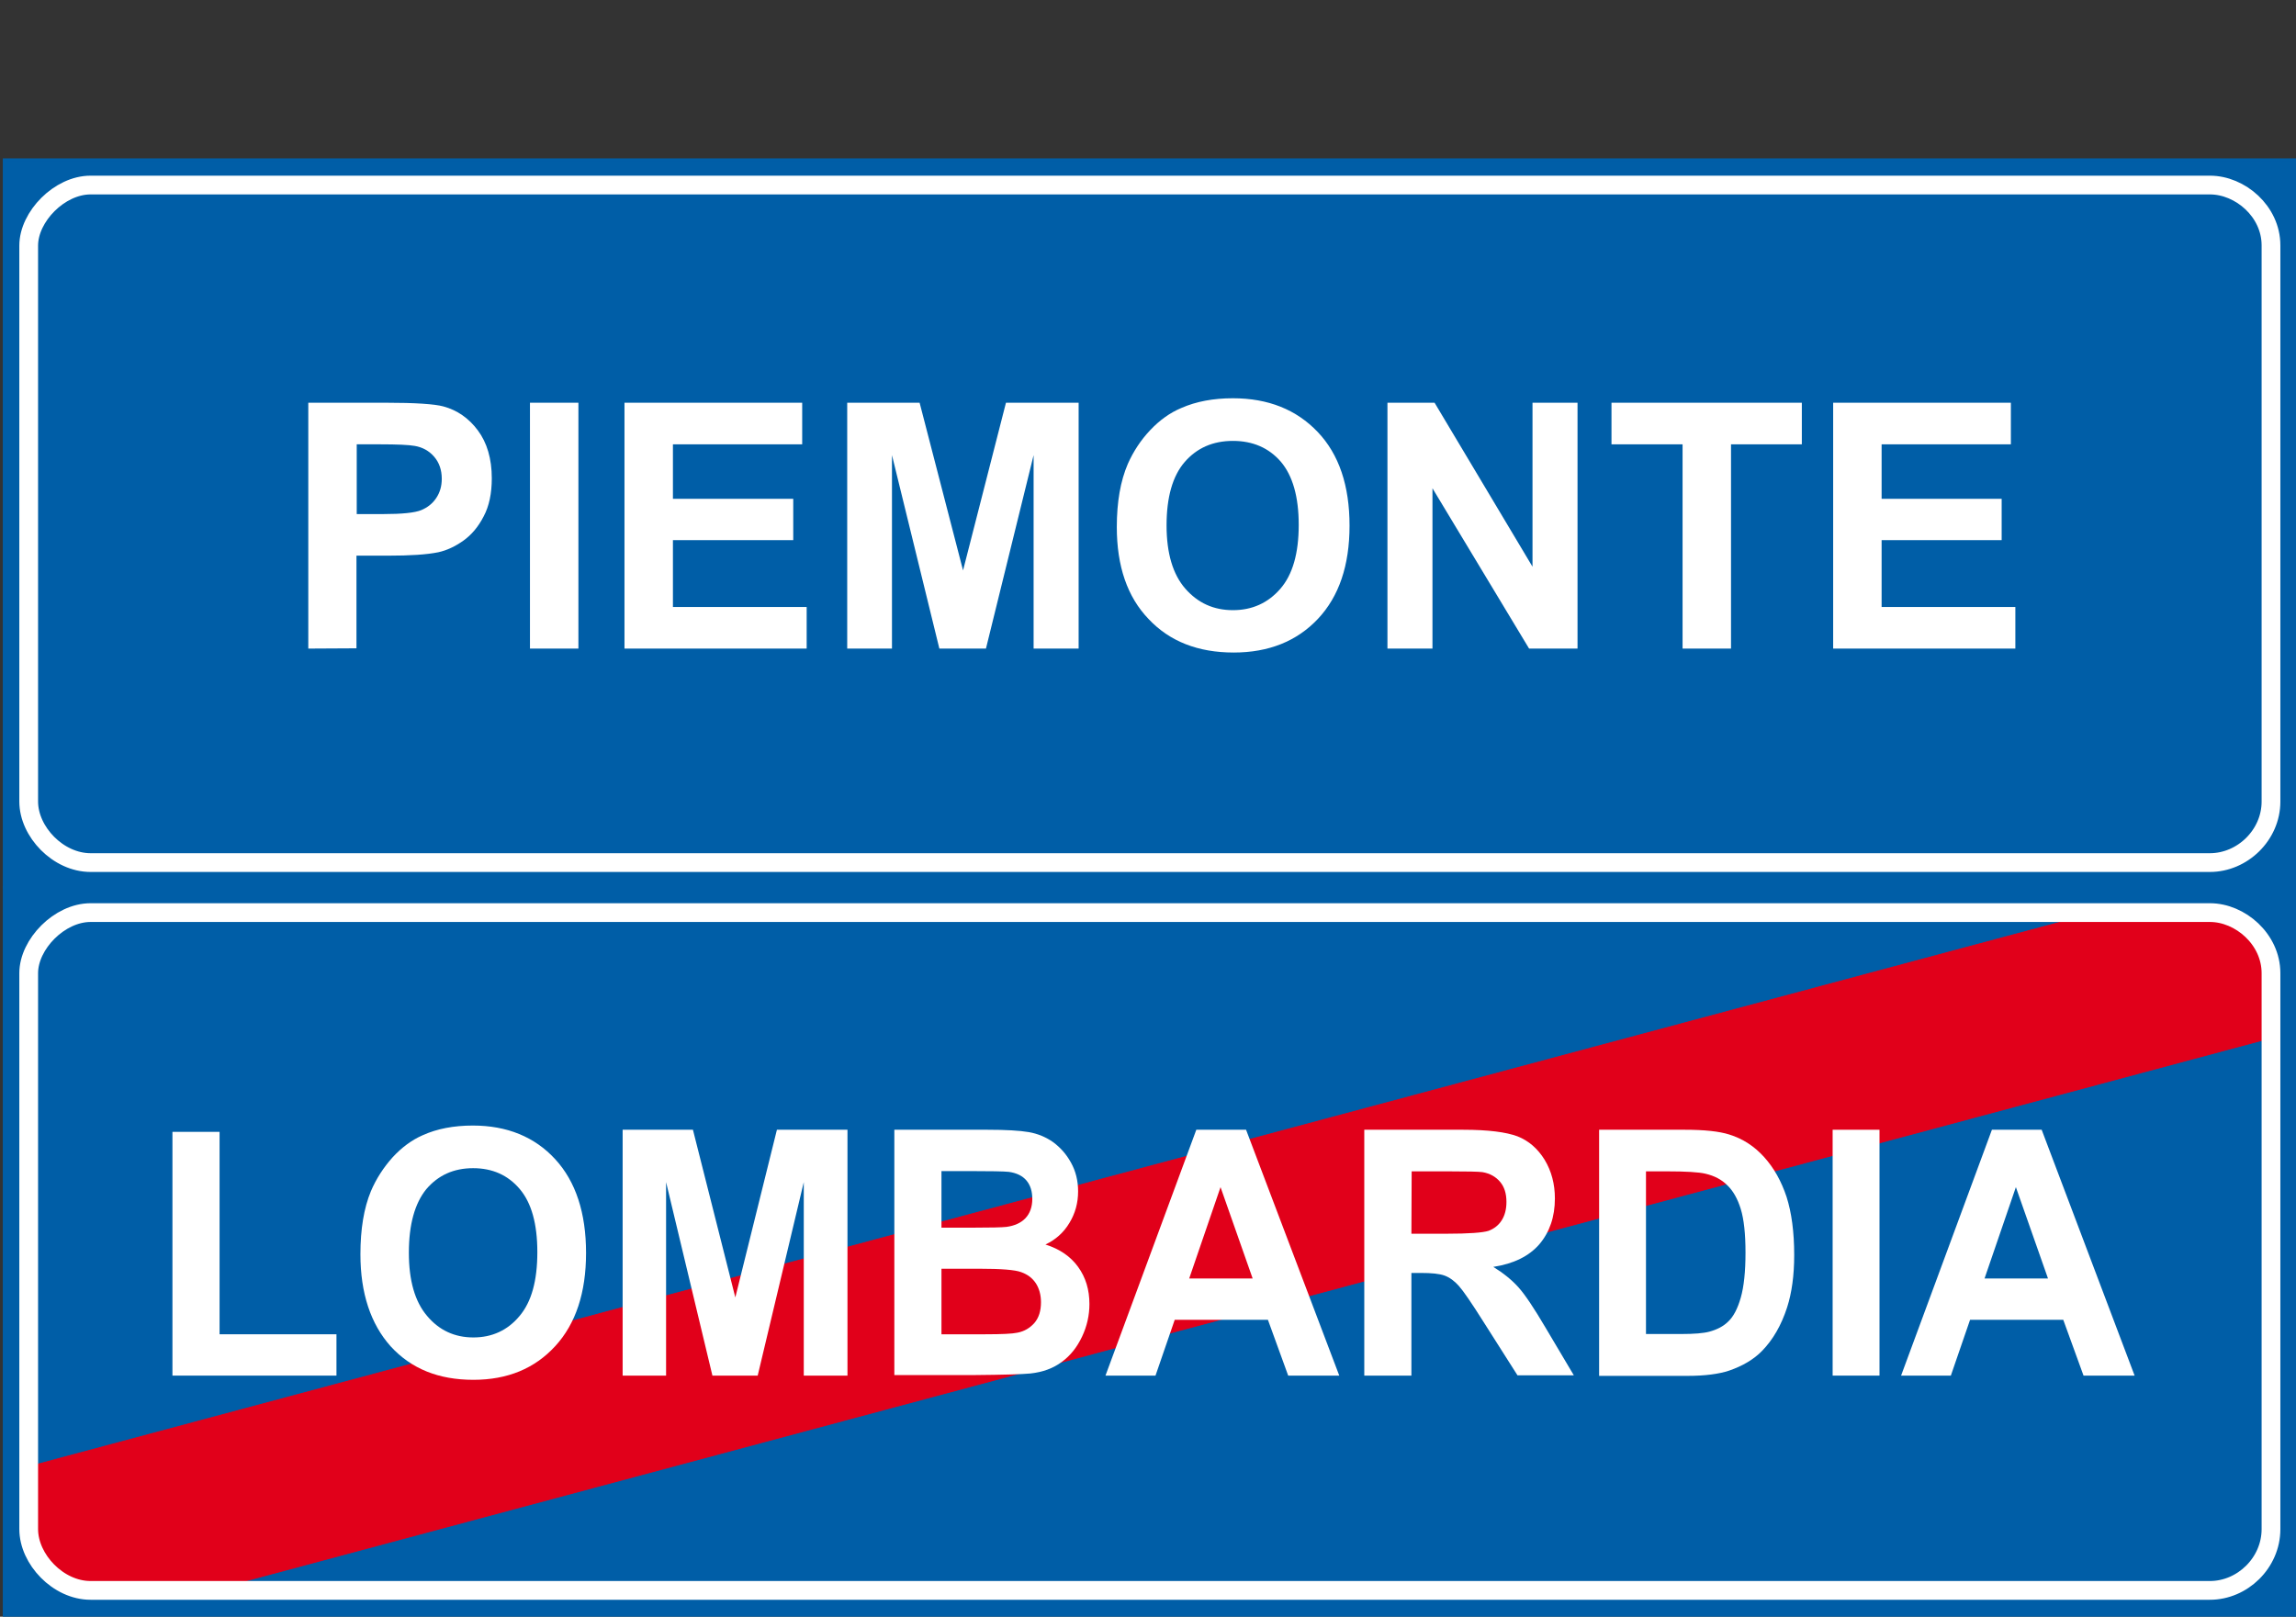 <?xml version="1.0" encoding="utf-8"?>
<!-- Generator: Adobe Illustrator 19.2.0, SVG Export Plug-In . SVG Version: 6.00 Build 0)  -->
<svg version="1.1" id="Livello_1" xmlns="http://www.w3.org/2000/svg" xmlns:xlink="http://www.w3.org/1999/xlink" x="0px" y="0px"
	 viewBox="0 0 872.1 614.2" style="enable-background:new 0 0 872.1 614.2;" xml:space="preserve">
<rect x="0" y="0" width="872.1" height="614.2" fill="#333333" stroke="none"/>
<style type="text/css">
	.st0{fill:#005EA7;stroke:#005EA7;stroke-width:1.068;stroke-miterlimit:2.613;}
	.st1{fill:none;stroke:#FFFFFF;stroke-width:7.122;stroke-miterlimit:2.613;}
	.st2{fill:#FFFFFF;}
	.st3{fill:#E1001A;stroke:#E1001A;stroke-width:0.356;stroke-miterlimit:2.613;}
</style>
<g>
	<g>
		<polygon class="st0" points="871.6,60.7 1.6,60.7 1.6,337.2 871.6,337.2 		"/>
		<path class="st1" d="M839.4,70.3h-805c-11.8,0-23.5,12-23.5,23v211.2c0,11.5,11.2,23.2,23.5,23.2h805c12.3,0,23.2-10.4,23.2-23.2
			V93.2C862.6,80.3,850.9,70.3,839.4,70.3L839.4,70.3z"/>
		<path class="st2" d="M117.1,246.4V153h29.5c11.2,0,18.5,0.5,21.8,1.4c5.2,1.4,9.6,4.4,13.1,9.1s5.3,10.8,5.3,18.2
			c0,5.7-1,10.6-3.1,14.5c-2,3.9-4.6,7-7.7,9.2c-3.1,2.2-6.3,3.7-9.5,4.4c-4.4,0.9-10.7,1.3-19.1,1.3h-12v35.2L117.1,246.4
			L117.1,246.4z M135.5,168.8v26.5h10c7.2,0,12.1-0.5,14.5-1.5s4.3-2.5,5.7-4.6s2.1-4.5,2.1-7.3c0-3.4-1-6.2-2.9-8.4
			s-4.4-3.6-7.4-4.1c-2.2-0.4-6.6-0.6-13.2-0.6L135.5,168.8L135.5,168.8z"/>
		<polygon class="st2" points="201.3,246.4 201.3,153 219.7,153 219.7,246.4 		"/>
		<polygon class="st2" points="237.2,246.4 237.2,153 304.7,153 304.7,168.8 255.6,168.8 255.6,189.5 301.3,189.5 301.3,205.2 
			255.6,205.2 255.6,230.6 306.4,230.6 306.4,246.4 		"/>
		<polygon class="st2" points="321.8,246.4 321.8,153 349.3,153 365.8,216.7 382.1,153 409.7,153 409.7,246.4 392.6,246.4 
			392.6,172.9 374.5,246.4 356.8,246.4 338.8,172.9 338.8,246.4 		"/>
		<path class="st2" d="M424.2,200.2c0-9.5,1.4-17.5,4.2-24c2.1-4.7,4.9-9,8.5-12.8s7.5-6.6,11.8-8.4c5.7-2.5,12.2-3.7,19.6-3.7
			c13.4,0,24.1,4.3,32.2,12.8c8.1,8.5,12.1,20.4,12.1,35.6c0,15.1-4,26.9-12,35.4s-18.7,12.8-32,12.8c-13.5,0-24.3-4.2-32.3-12.7
			C428.2,226.8,424.2,215.1,424.2,200.2L424.2,200.2z M443.1,199.6c0,10.6,2.4,18.6,7.1,24c4.8,5.5,10.8,8.2,18.1,8.2
			c7.3,0,13.3-2.7,18-8.1s7-13.5,7-24.3c0-10.7-2.3-18.7-6.8-24c-4.6-5.3-10.7-7.9-18.2-7.9c-7.6,0-13.7,2.7-18.3,8
			C445.4,180.8,443.1,188.9,443.1,199.6L443.1,199.6z"/>
		<polygon class="st2" points="527,246.4 527,153 544.9,153 582.1,215.3 582.1,153 599.2,153 599.2,246.4 580.8,246.4 544.1,185.5 
			544.1,246.4 		"/>
		<polygon class="st2" points="639.1,246.4 639.1,168.8 612.1,168.8 612.1,153 684.4,153 684.4,168.8 657.5,168.8 657.5,246.4 		"/>
		<polygon class="st2" points="696.3,246.4 696.3,153 763.8,153 763.8,168.8 714.7,168.8 714.7,189.5 760.3,189.5 760.3,205.2 
			714.7,205.2 714.7,230.6 765.5,230.6 765.5,246.4 		"/>
		<polygon class="st0" points="871.6,337.2 1.6,337.2 1.6,613.7 871.6,613.7 		"/>
		<path class="st3" d="M796.2,346.7h43.4c11.2,0,23,10.1,23,23v24.6L80.9,603.9H34.7c-12.3,0-23.5-11.8-23.5-23v-23.8L796.2,346.7
			L796.2,346.7z"/>
		<path class="st1" d="M839.4,346.7h-805c-11.8,0-23.5,12-23.5,23v211.2c0,11.5,11.2,23.3,23.5,23.3h805c12.3,0,23.2-10.4,23.2-23.3
			V369.7C862.6,356.8,850.9,346.7,839.4,346.7L839.4,346.7z"/>
		<polygon class="st2" points="65.5,522.6 65.5,430 83.4,430 83.4,506.9 127.8,506.9 127.8,522.6 		"/>
		<path class="st2" d="M136.9,476.5c0-9.5,1.3-17.5,4-24c2-4.7,4.8-9,8.2-12.8c3.5-3.8,7.3-6.6,11.4-8.4c5.5-2.5,11.9-3.7,19.1-3.7
			c13,0,23.5,4.3,31.3,12.8s11.7,20.4,11.7,35.6c0,15.1-3.9,26.9-11.7,35.4s-18.1,12.8-31.1,12.8c-13.2,0-23.6-4.2-31.4-12.7
			C140.8,503,136.9,491.3,136.9,476.5L136.9,476.5z M155.3,475.9c0,10.6,2.3,18.6,6.9,24c4.6,5.5,10.5,8.2,17.6,8.2s13-2.7,17.5-8.1
			c4.6-5.4,6.8-13.5,6.8-24.3c0-10.7-2.2-18.7-6.7-24s-10.4-7.9-17.7-7.9c-7.4,0-13.3,2.7-17.8,8
			C157.6,457.1,155.3,465.1,155.3,475.9L155.3,475.9z"/>
		<polygon class="st2" points="236.5,522.6 236.5,429.2 263.2,429.2 279.3,492.9 295.1,429.2 321.9,429.2 321.9,522.6 305.3,522.6 
			305.3,449.1 287.8,522.6 270.6,522.6 253,449.1 253,522.6 		"/>
		<path class="st2" d="M339.7,429.2h35.4c7,0,12.2,0.3,15.7,0.9c3.4,0.6,6.5,1.9,9.2,3.8c2.7,2,5,4.5,6.8,7.8
			c1.8,3.2,2.7,6.9,2.7,10.9c0,4.4-1.1,8.4-3.3,12c-2.2,3.7-5.3,6.4-9.1,8.2c5.4,1.7,9.5,4.5,12.4,8.5s4.3,8.7,4.3,14.1
			c0,4.2-0.9,8.4-2.8,12.4s-4.4,7.2-7.7,9.6c-3.2,2.4-7.2,3.9-12,4.4c-3,0.3-10.2,0.5-21.5,0.6h-30.1V429.2L339.7,429.2z
			 M357.6,444.8v21.6h11.7c7,0,11.3-0.1,13-0.3c3-0.4,5.5-1.5,7.2-3.3s2.6-4.3,2.6-7.3c0-2.9-0.7-5.2-2.2-7s-3.8-2.9-6.7-3.3
			c-1.8-0.2-6.9-0.3-15.3-0.3h-10.3V444.8z M357.6,481.9v25h16.5c6.5,0,10.5-0.2,12.3-0.6c2.7-0.5,4.8-1.8,6.5-3.7
			c1.7-2,2.5-4.6,2.5-7.9c0-2.8-0.7-5.2-1.9-7.1c-1.3-2-3.1-3.4-5.6-4.3c-2.4-0.9-7.7-1.3-15.8-1.3h-14.5V481.9z"/>
		<path class="st2" d="M508.7,522.6h-19.4l-7.7-21.2h-35.4l-7.3,21.2h-19l34.5-93.4h18.9L508.7,522.6L508.7,522.6z M475.8,485.7
			L463.6,451l-11.9,34.7H475.8L475.8,485.7z"/>
		<path class="st2" d="M518.2,522.6v-93.4h37.6c9.5,0,16.3,0.9,20.6,2.5c4.3,1.7,7.7,4.7,10.3,8.9c2.6,4.3,3.9,9.2,3.9,14.7
			c0,7-2,12.8-5.9,17.4c-3.9,4.5-9.7,7.4-17.5,8.6c3.9,2.4,7.1,5,9.6,7.8s5.9,7.9,10.2,15.2l10.8,18.2h-21.4l-12.9-20.3
			c-4.6-7.3-7.7-11.8-9.4-13.7s-3.5-3.2-5.4-3.9s-4.9-1-9-1h-3.6v39L518.2,522.6L518.2,522.6z M536.1,468.7h13.2
			c8.6,0,13.9-0.4,16.1-1.1c2.1-0.8,3.8-2.1,5-4s1.8-4.2,1.8-7c0-3.2-0.8-5.7-2.4-7.6c-1.6-1.9-3.8-3.2-6.7-3.7
			c-1.4-0.2-5.8-0.3-13-0.3h-13.9L536.1,468.7L536.1,468.7z"/>
		<path class="st2" d="M607.3,429.2H640c7.4,0,13,0.6,16.8,1.8c5.2,1.6,9.6,4.5,13.3,8.6s6.5,9.1,8.5,15.1c1.9,6,2.9,13.3,2.9,22.1
			c0,7.7-0.9,14.3-2.7,19.9c-2.2,6.8-5.4,12.3-9.5,16.5c-3.1,3.2-7.3,5.7-12.5,7.5c-3.9,1.3-9.2,2-15.8,2h-33.6v-93.5H607.3z
			 M625.2,445v61.8h13.3c5,0,8.6-0.3,10.8-0.9c2.9-0.8,5.3-2,7.2-3.9c1.9-1.8,3.5-4.8,4.7-9s1.8-9.9,1.8-17.1
			c0-7.2-0.6-12.7-1.8-16.6s-2.9-6.9-5.1-9c-2.2-2.2-4.9-3.6-8.3-4.4c-2.5-0.6-7.4-0.9-14.7-0.9L625.2,445L625.2,445z"/>
		<polygon class="st2" points="696.1,522.6 696.1,429.2 713.9,429.2 713.9,522.6 		"/>
		<path class="st2" d="M810.8,522.6h-19.4l-7.7-21.2h-35.4l-7.3,21.2h-18.9l34.5-93.4h18.9L810.8,522.6L810.8,522.6z M777.9,485.7
			L765.7,451l-11.9,34.7H777.9L777.9,485.7z"/>
	</g>
</g>
</svg>
